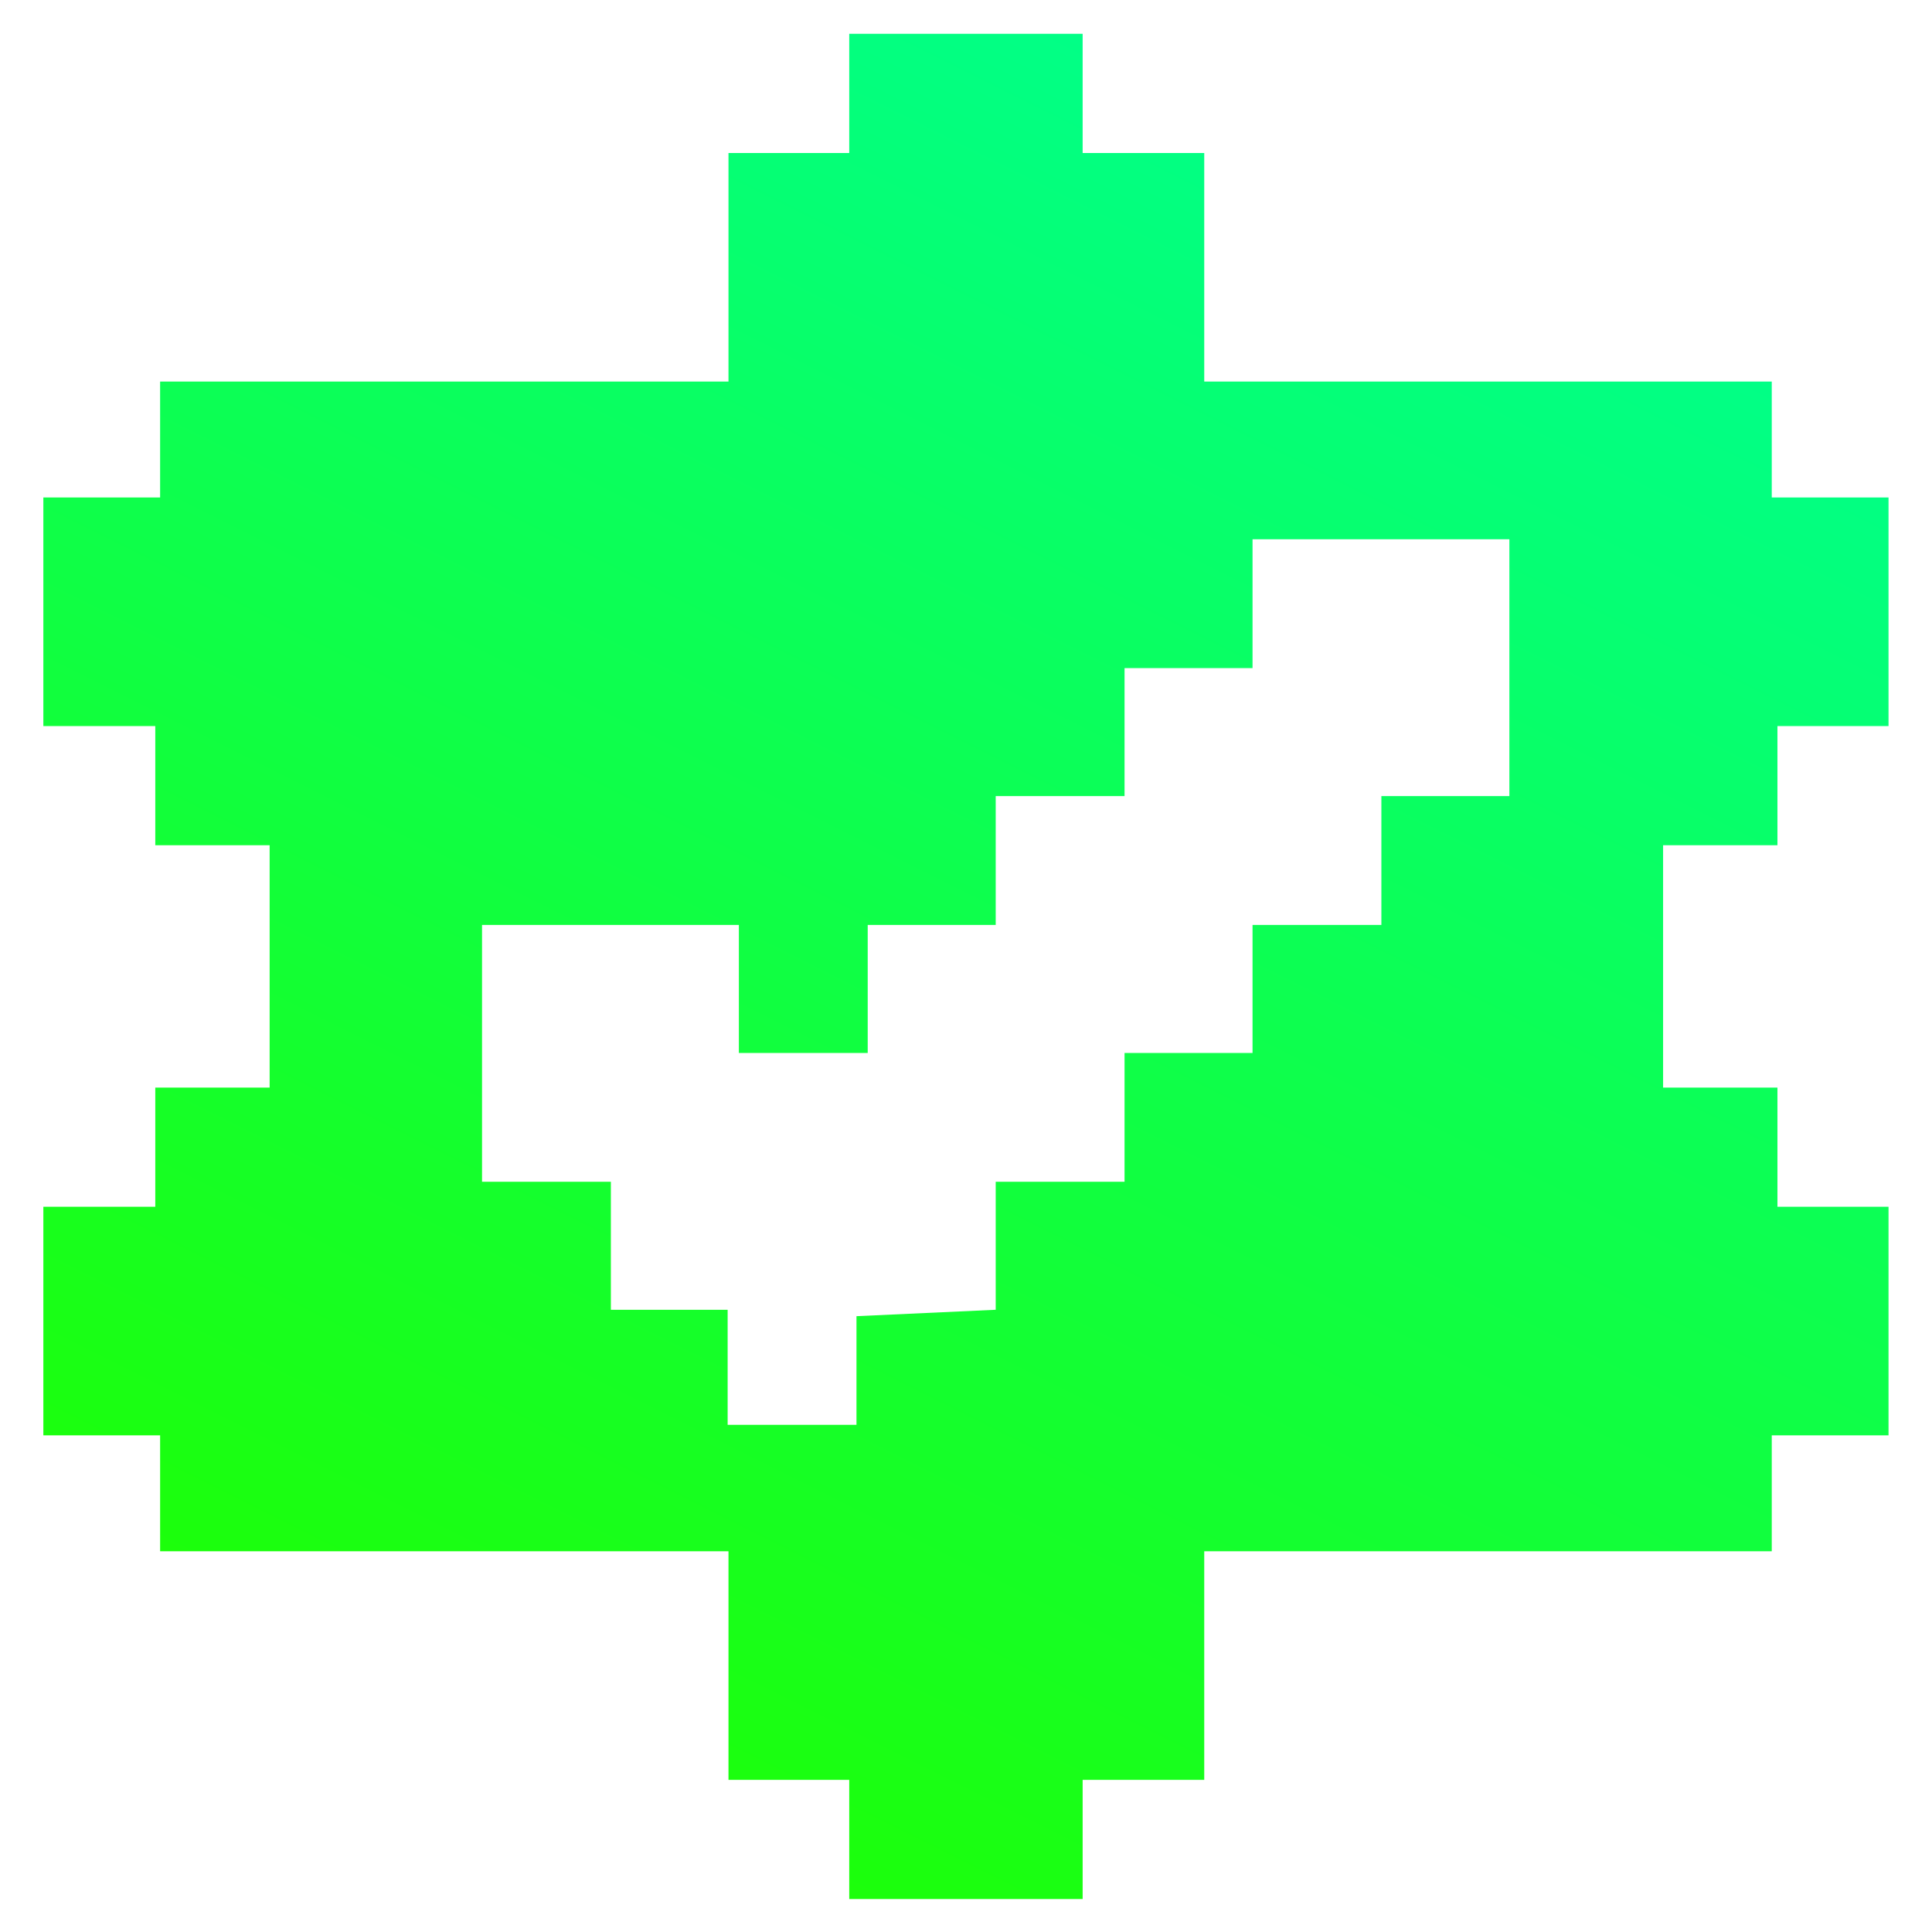 <?xml version="1.0" encoding="UTF-8"?>
<svg width="64" height="64" fill="none" viewBox="0 0 16 16" xmlns="http://www.w3.org/2000/svg">
<path d="m14.72 7v-0.987h0.92v-1.893h-0.967v-0.96h-4.7v-1.893h-1.007v-0.987h-1.933v0.987h-1v1.893h-4.707v0.96h-0.967v1.893h0.927v0.987h0.947v2.007h-0.947v0.987h-0.927v1.893h0.967v0.96h4.707v1.893h1v0.987h1.933v-0.987h1.007v-1.893h4.7v-0.96h0.967v-1.893h-0.92v-0.987h-0.947v-2.007h0.947zm-2.22-0.407h-1.06v1.067h-1.067v1.06h-1.06v1.067h-1.067v1.06l-1.153 0.053v0.9h-1.067v-0.953h-0.967v-1.06h-1.067v-2.127h2.127v1.06h1.067v-1.06h1.06v-1.067h1.067v-1.06h1.06v-1.067h2.127v2.127z" fill="url(#a)"/>
<defs>
<linearGradient id="a" x1="25.333%" x2="73.541%" y1="99.375%" y2="2.917%">
<stop stop-color="#1EFF00" offset="0"/>
<stop stop-color="#00FF8C" offset=".99"/>
</linearGradient>
</defs>
</svg>

